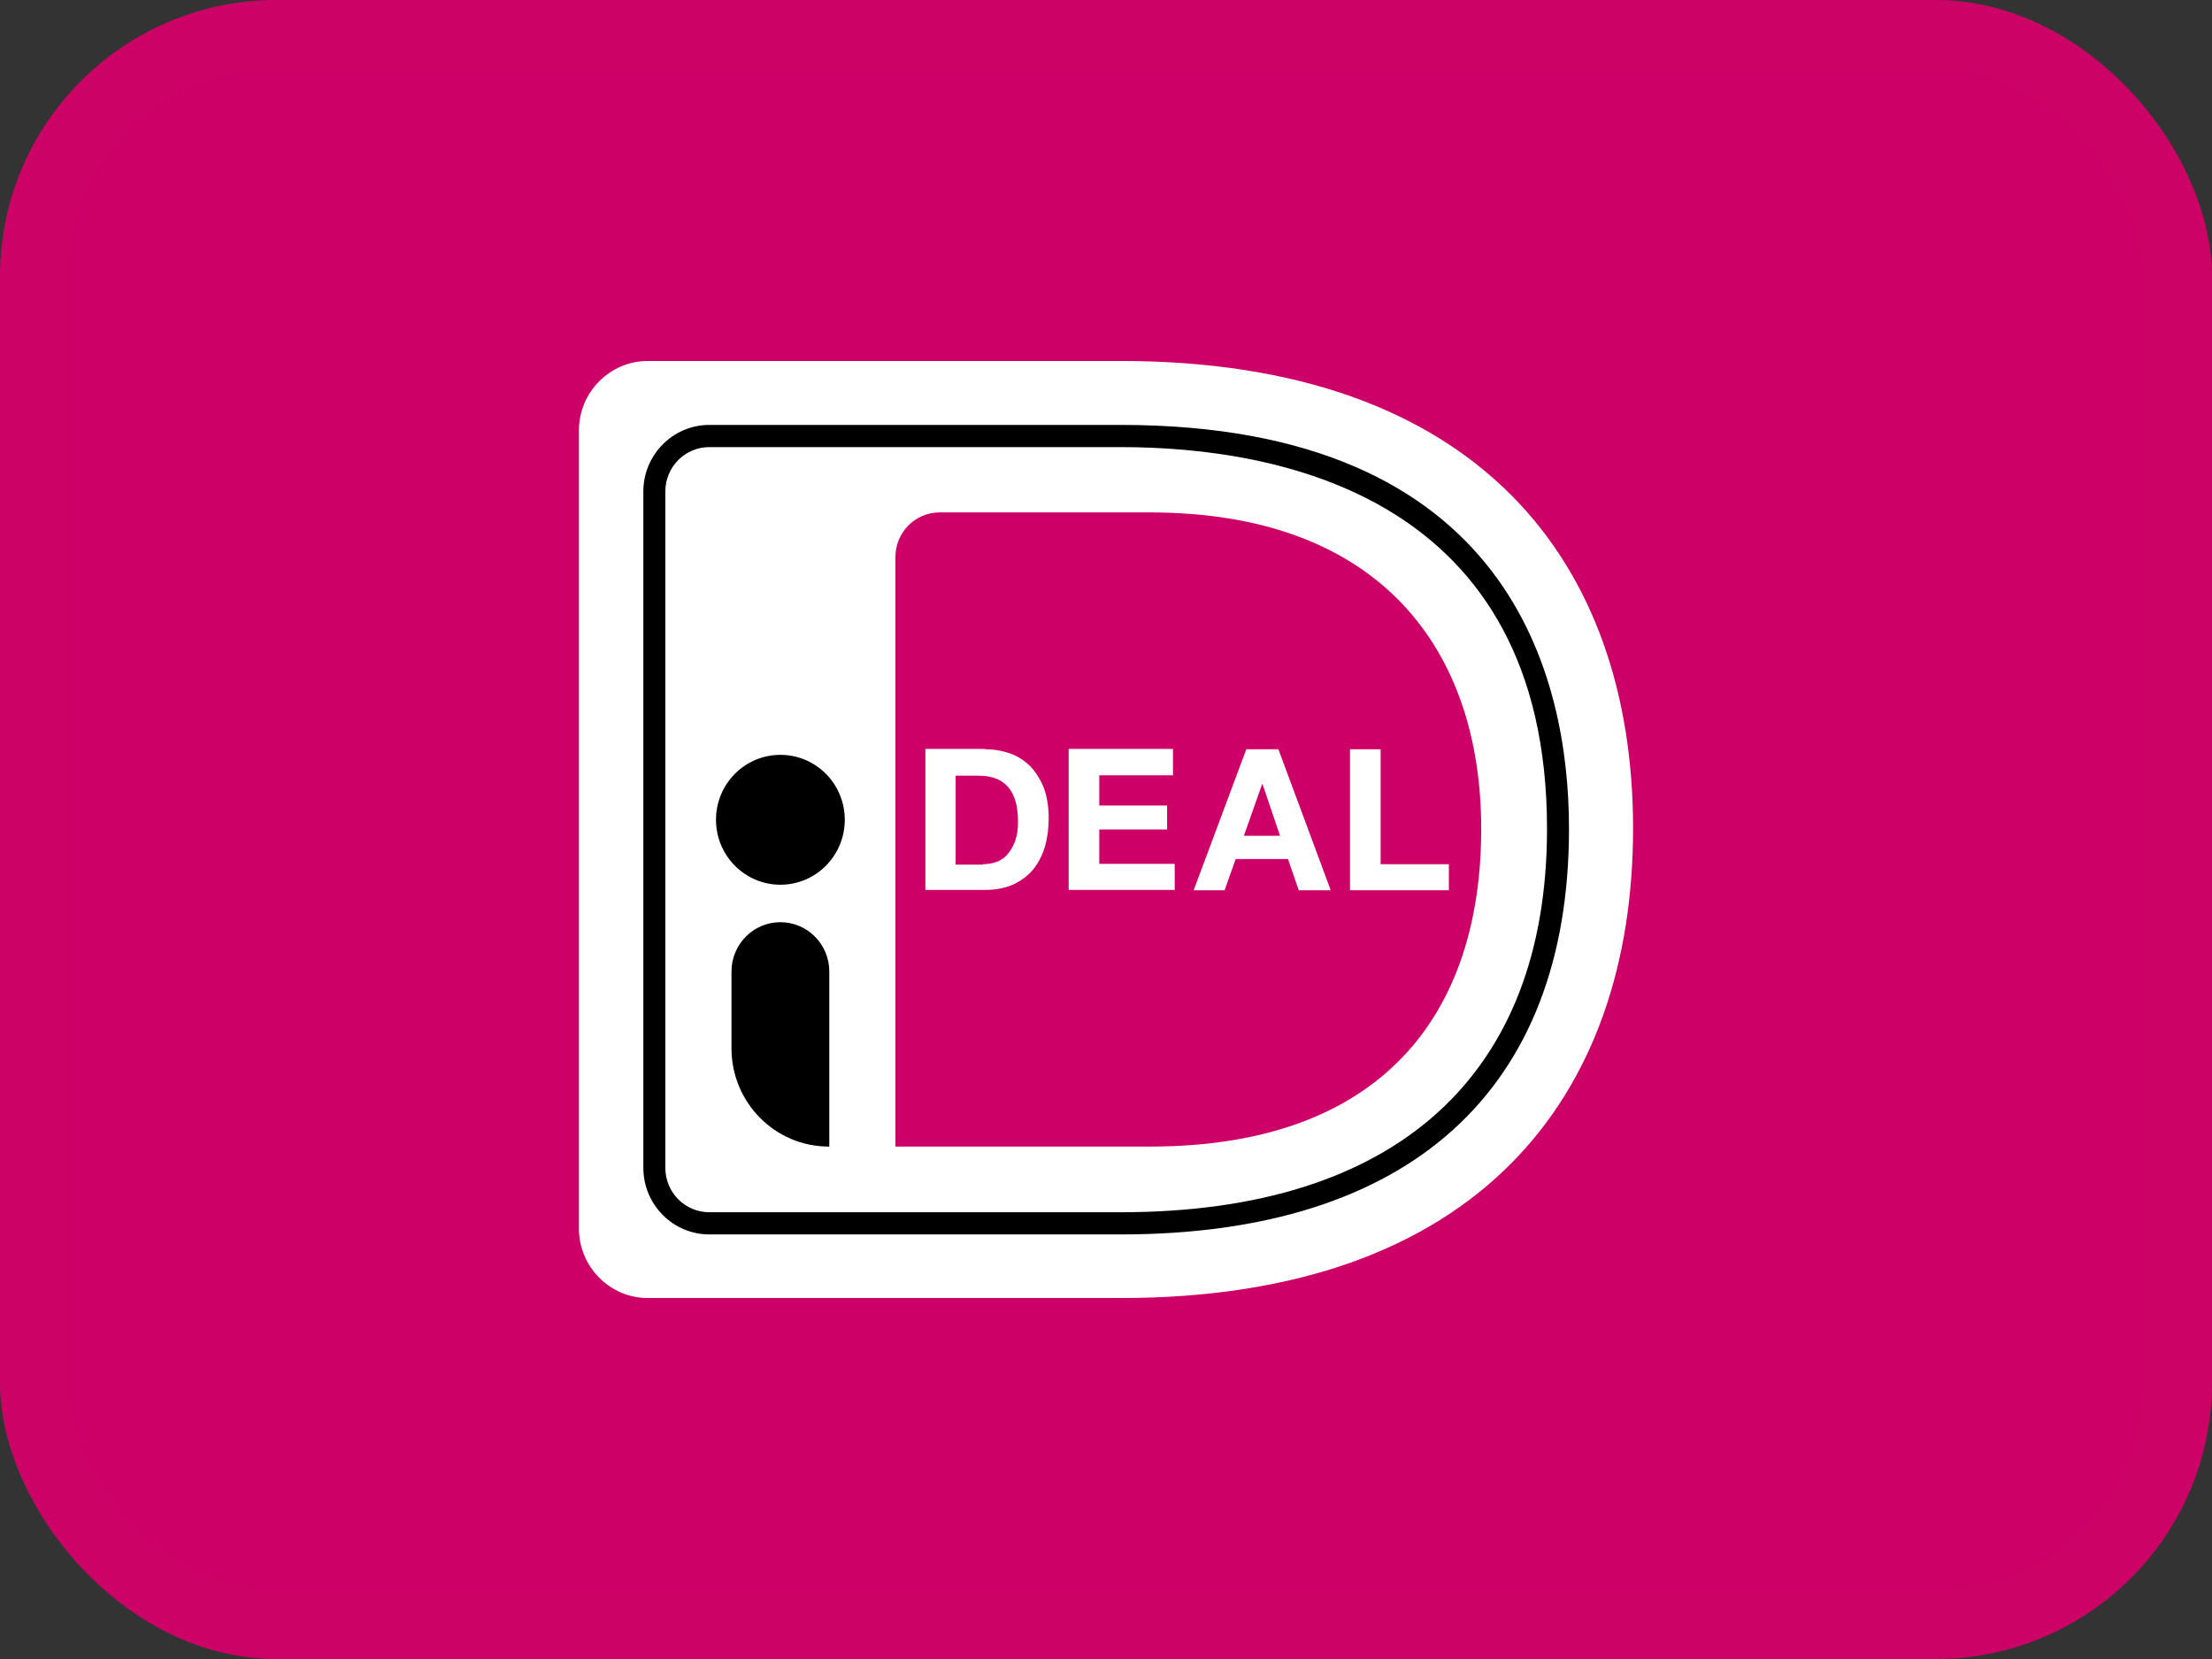 <svg width="32" height="24" viewBox="0 0 32 24" fill="none" xmlns="http://www.w3.org/2000/svg">
<rect x="0" y="0" width="32" height="24" fill="#333333" stroke="none"/>
<rect width="32" height="24" rx="4" fill="#CC0066"/>
<rect x="0.5" y="0.5" width="31" height="23" rx="3.5" stroke="white" stroke-opacity="0.01"/>
<g clip-path="url(#clip0_10328_10938)">
<path d="M8.375 6.227V17.773C8.375 18.326 8.823 18.778 9.371 18.778H16.212C21.383 18.778 23.625 15.859 23.625 11.985C23.625 8.131 21.383 5.222 16.212 5.222H9.371C8.823 5.222 8.375 5.674 8.375 6.227Z" fill="white"/>
<path d="M12.954 8.056V16.587H16.635C19.978 16.587 21.428 14.683 21.428 11.99C21.428 9.412 19.978 7.413 16.635 7.413H13.591C13.238 7.413 12.954 7.704 12.954 8.056Z" fill="#CC0066"/>
<path d="M16.212 17.858H10.263C9.735 17.858 9.307 17.426 9.307 16.894V7.111C9.307 6.579 9.735 6.147 10.263 6.147H16.212C21.856 6.147 22.698 9.809 22.698 11.99C22.698 15.773 20.392 17.858 16.212 17.858ZM10.263 6.468C9.909 6.468 9.625 6.755 9.625 7.111V16.894C9.625 17.25 9.909 17.537 10.263 17.537H16.212C20.187 17.537 22.38 15.567 22.38 11.99C22.38 7.187 18.513 6.468 16.212 6.468H10.263Z" fill="black"/>
<path d="M14.249 10.839C14.378 10.839 14.498 10.86 14.613 10.9C14.727 10.94 14.822 11.005 14.906 11.086C14.986 11.171 15.051 11.277 15.101 11.397C15.146 11.523 15.171 11.668 15.171 11.839C15.171 11.99 15.151 12.126 15.116 12.251C15.076 12.377 15.021 12.487 14.946 12.578C14.872 12.668 14.777 12.739 14.662 12.794C14.548 12.844 14.413 12.874 14.259 12.874H13.387V10.834H14.249V10.839ZM14.219 12.502C14.284 12.502 14.344 12.492 14.408 12.472C14.468 12.452 14.523 12.417 14.568 12.367C14.613 12.316 14.652 12.256 14.682 12.176C14.712 12.095 14.727 12.005 14.727 11.889C14.727 11.789 14.717 11.694 14.697 11.613C14.677 11.533 14.642 11.457 14.598 11.402C14.553 11.347 14.493 11.297 14.418 11.267C14.344 11.236 14.254 11.221 14.144 11.221H13.825V12.508H14.219V12.502Z" fill="white"/>
<path d="M16.969 10.839V11.216H15.903V11.653H16.884V12H15.903V12.497H16.994V12.874H15.46V10.834H16.969V10.839Z" fill="white"/>
<path d="M18.494 10.839L19.251 12.879H18.788L18.633 12.427H17.876L17.716 12.879H17.268L18.03 10.839H18.494ZM18.518 12.091L18.264 11.342H18.259L17.995 12.091H18.518Z" fill="white"/>
<path d="M19.973 10.839V12.502H20.96V12.879H19.53V10.839H19.973Z" fill="white"/>
<path d="M11.29 12.799C11.804 12.799 12.221 12.378 12.221 11.859C12.221 11.34 11.804 10.92 11.29 10.92C10.775 10.92 10.358 11.34 10.358 11.859C10.358 12.378 10.775 12.799 11.29 12.799Z" fill="black"/>
<path d="M11.992 16.587C11.21 16.587 10.582 15.949 10.582 15.165V14.055C10.582 13.663 10.896 13.341 11.29 13.341C11.678 13.341 11.997 13.658 11.997 14.055V16.587H11.992Z" fill="black"/>
</g>
<defs>
<clipPath id="clip0_10328_10938">
<rect width="15.25" height="13.556" fill="white" transform="translate(8.375 5.222)"/>
</clipPath>
</defs>
</svg>
